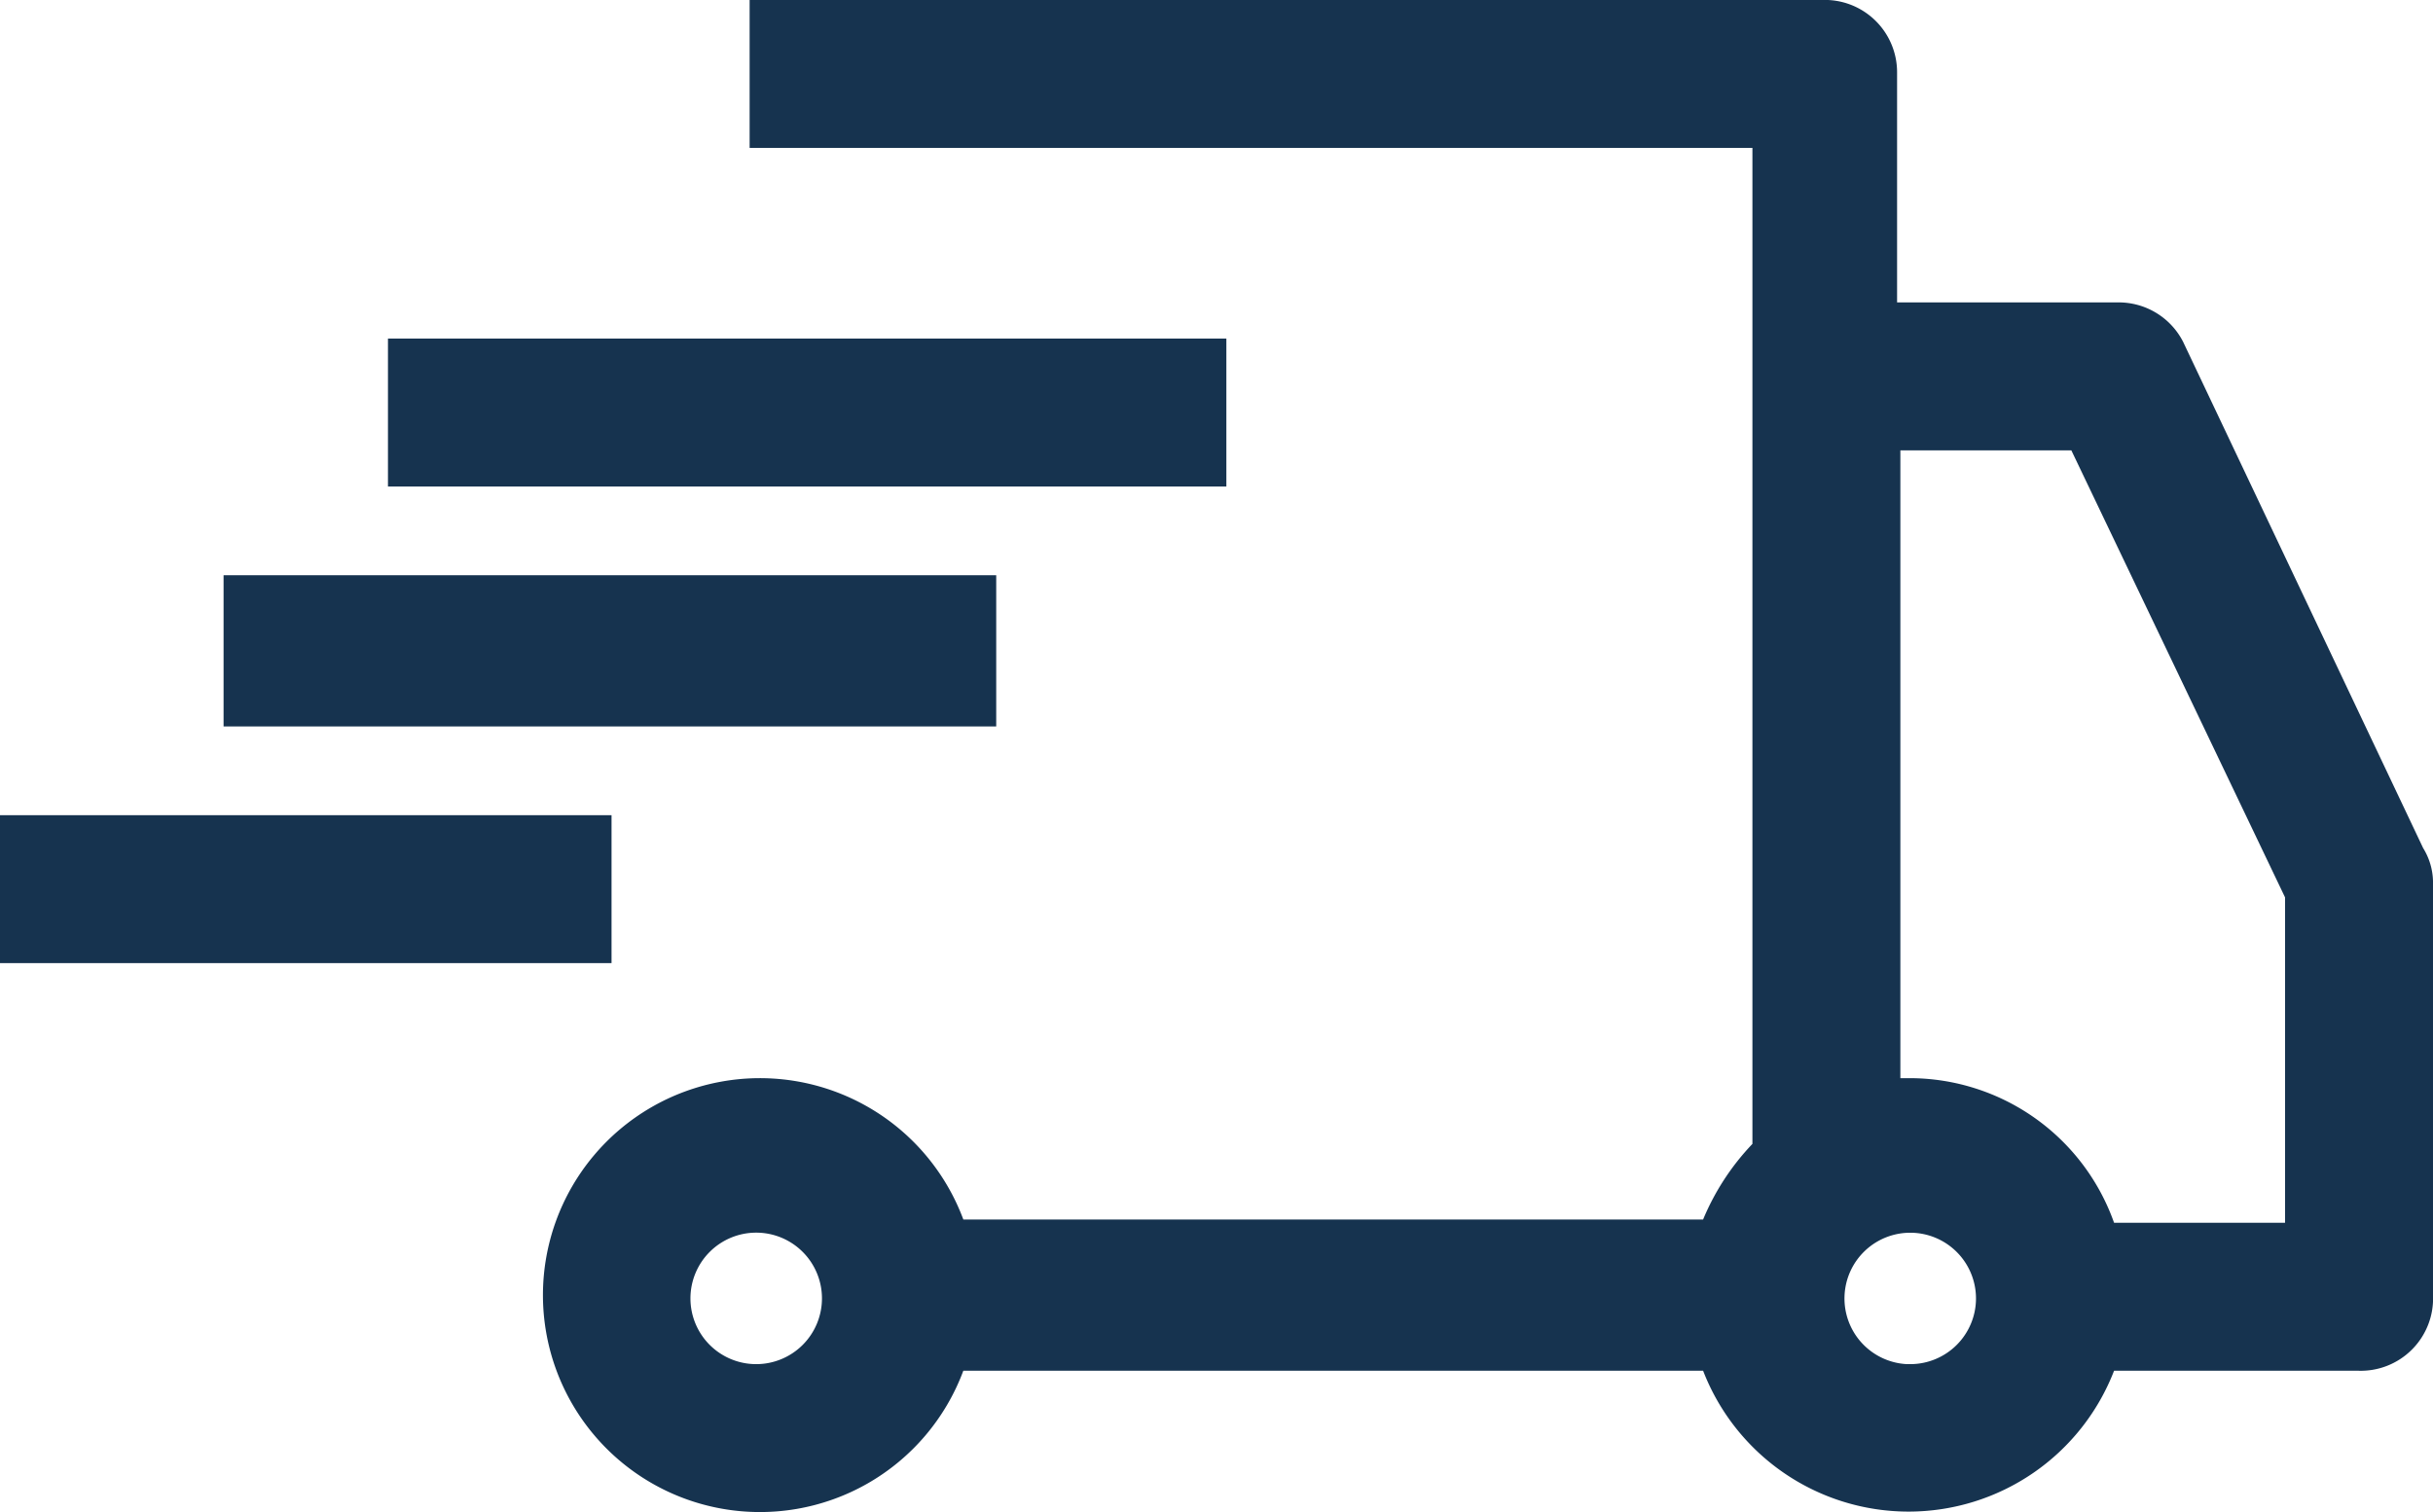 <svg xmlns="http://www.w3.org/2000/svg" width="74" height="46" viewBox="0 0 74 46"><path fill="#16334f" d="M11.8 10.3h25.5v4.5H11.8zm-5 7.2h23.5v4.6H6.8zM0 24.8h18.6v4.5H0z"/><path fill="#16334f" d="M73.7 25.8l-7.3-15.4a2.2 2.2 0 0 0-2-1.2h-6.7v-7A2.2 2.2 0 0 0 55.4 0H22.8v4.5h30.5v30.3a7.5 7.5 0 0 0-1.5 2.3H29.3a6.6 6.6 0 1 0 0 4.6h22.5a6.7 6.7 0 0 0 12.5 0h7.4a2.2 2.2 0 0 0 2.3-2.3V26.8a2 2 0 0 0-.3-1zM23 41.5a2 2 0 1 1 2-2 2 2 0 0 1-2 2zm35 0a2 2 0 1 1 2.1-2 2 2 0 0 1-2 2zm11.5-4.3h-5.2a6.6 6.6 0 0 0-6.2-4.4h-.3V13.7H63l6.5 13.6z"/></svg>